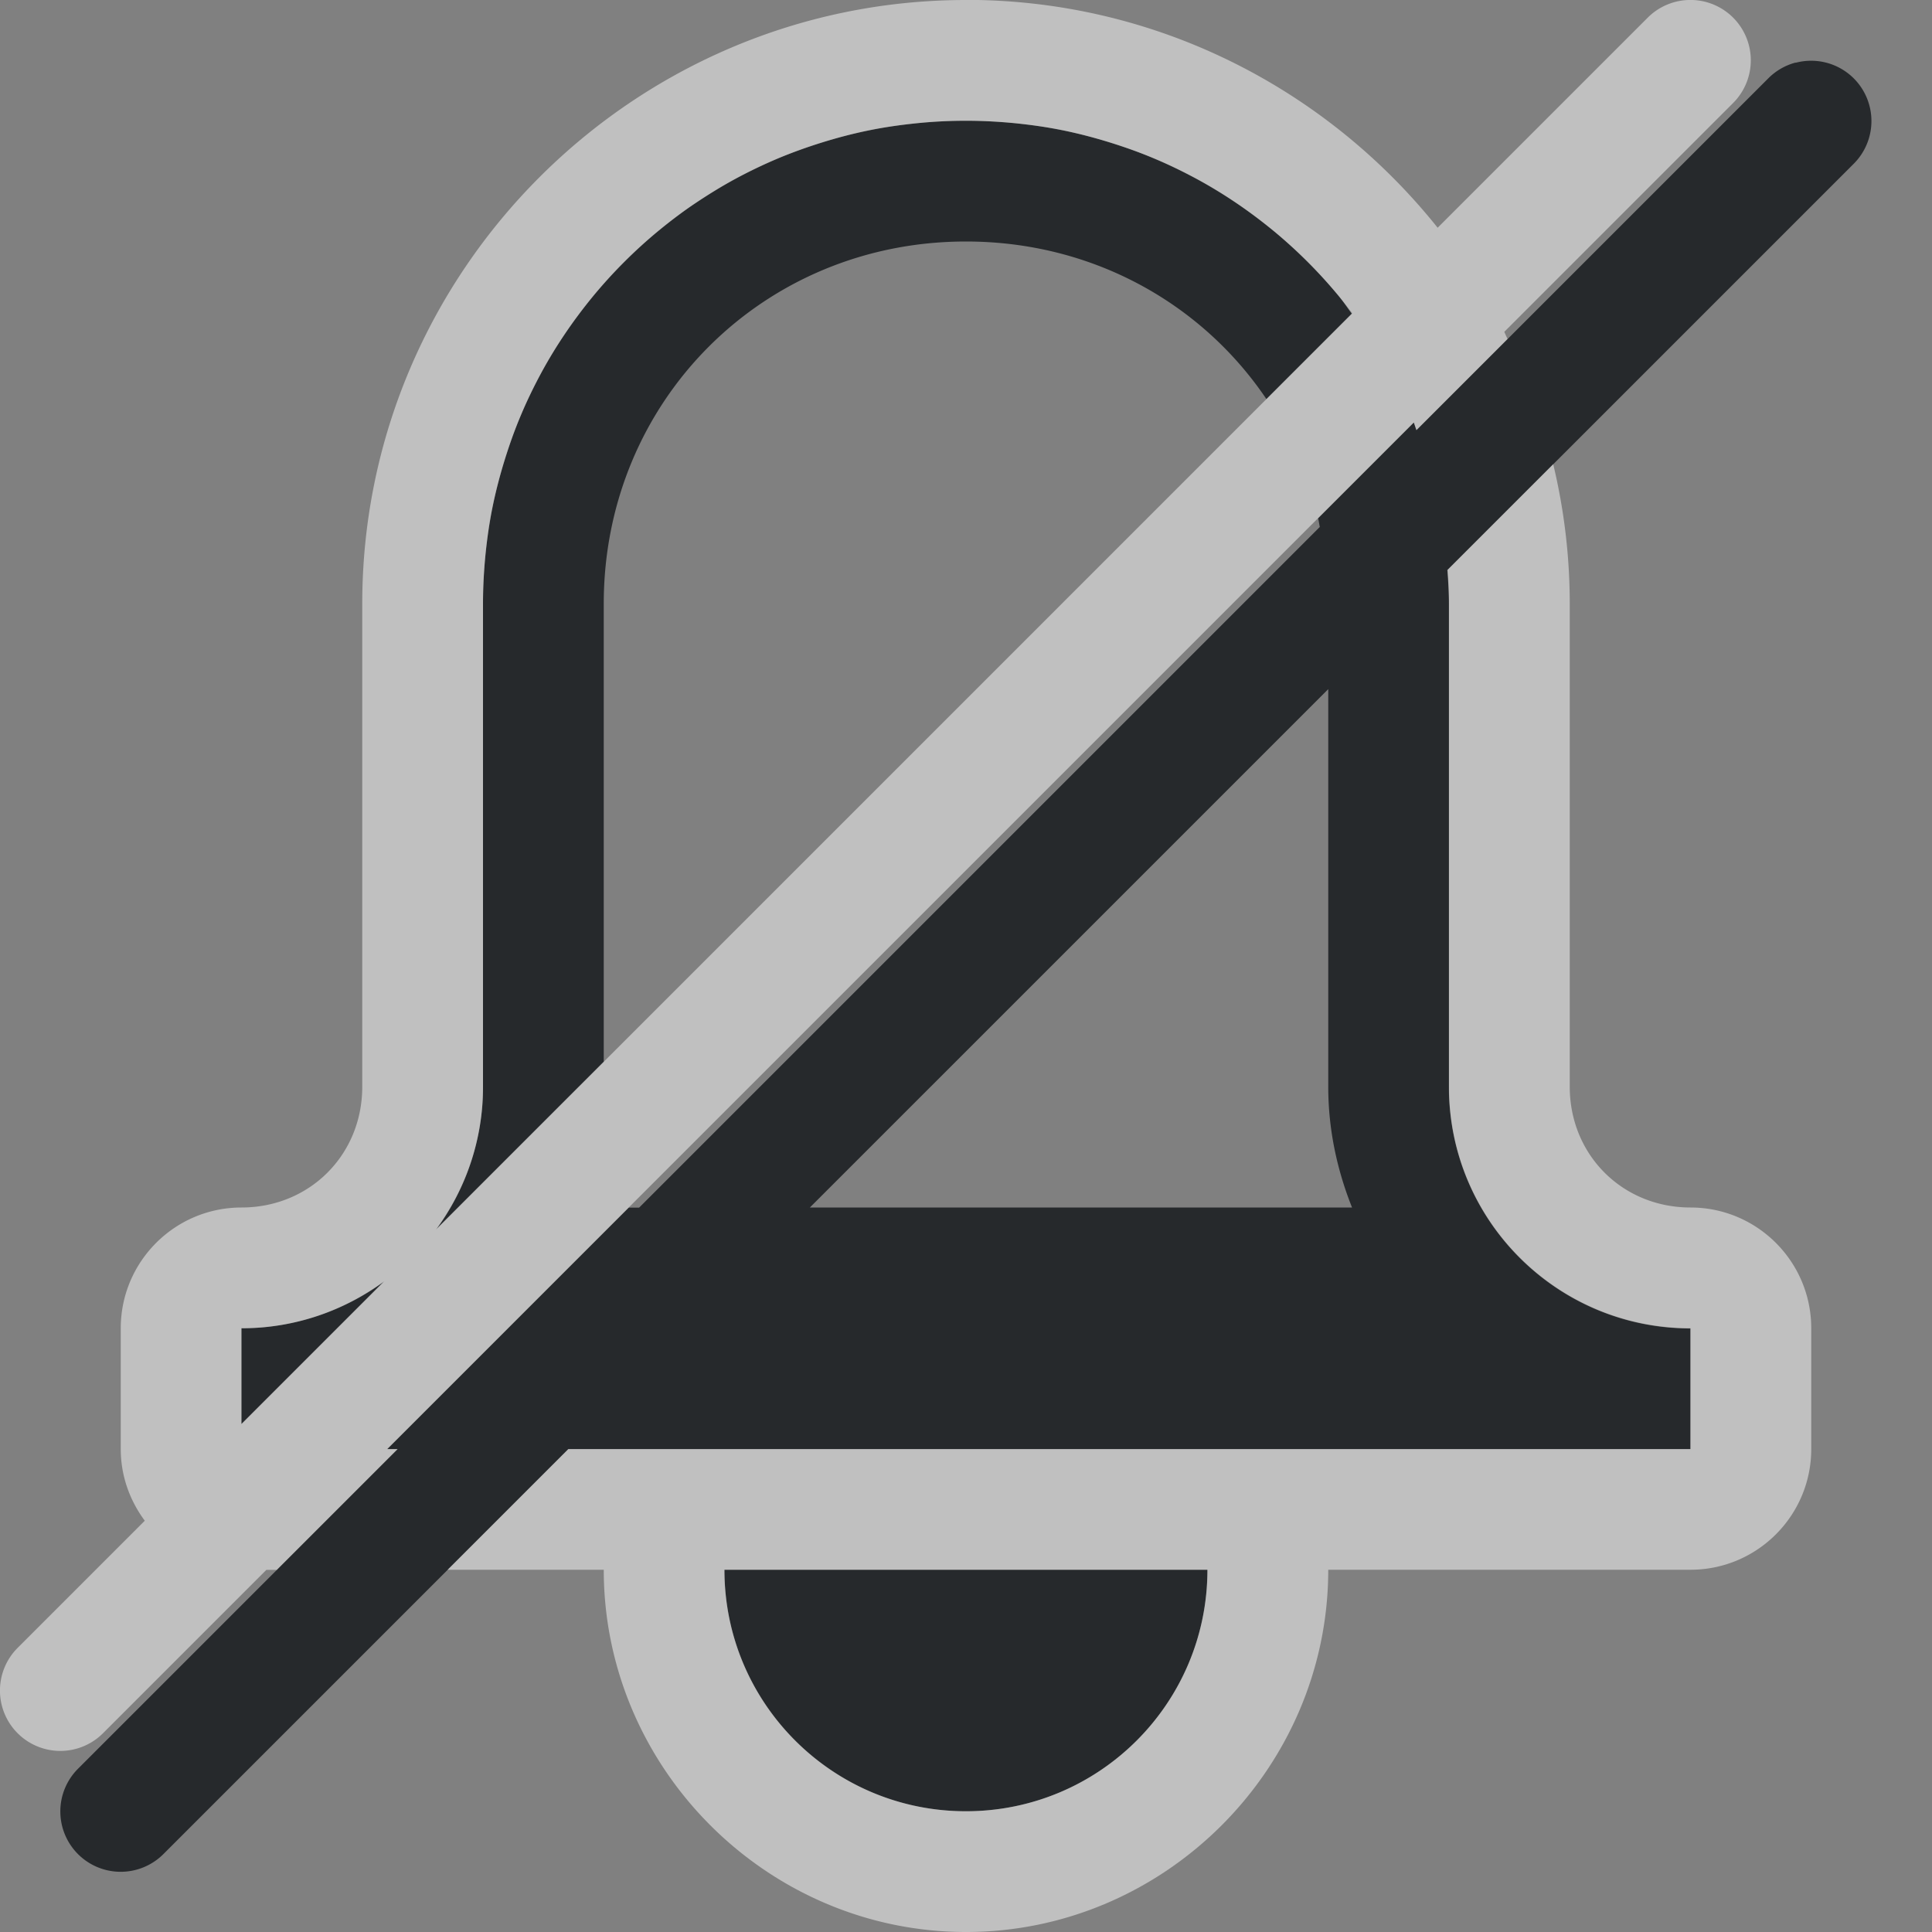 <?xml version="1.0" encoding="UTF-8"?>
<svg id="d" width="16" height="16" version="1.1" xmlns="http://www.w3.org/2000/svg" xmlns:cc="http://creativecommons.org/ns#" xmlns:dc="http://purl.org/dc/elements/1.1/" xmlns:rdf="http://www.w3.org/1999/02/22-rdf-syntax-ns#">
	<rect width="100%" height="100%" fill="#808080" stroke="none"/>
	<defs id="e">
		<style id="current-color-scheme" type="text/css">.ColorScheme-Text {color:#090d11;}.ColorScheme-Background{color:#ffffff;}</style>
	</defs>
	<path id="b" class="ColorScheme-Text" d="m14.871 0.518a0.5 0.5 0 0 0-0.225 0.129l-2.916 2.916c-0.008-0.021-0.013-0.044-0.021-0.064l-0.793 0.793c0.006 0.024 0.009 0.048 0.014 0.072l-5.637 5.637h-0.086l-2 2h0.086l-2.647 2.647a0.5 0.5 0 0 0 0 0.707 0.5 0.5 0 0 0 0.707 0l3.353-3.353h9.293v-1c-1.105 0-2-0.895-2-2v-4c0-0.095-0.003-0.19-0.01-0.283l3.363-3.363a0.5 0.5 0 0 0 0-0.707 0.5 0.5 0 0 0-0.482-0.129zm-6.871 0.482c-2.216 0-4 1.784-4 4v4c0 0.443-0.146 0.852-0.391 1.184l1.391-1.391v-3.793c0-1.679 1.321-3 3-3 1.046 0 1.953 0.512 2.488 1.305l0.711-0.711c-0.729-0.969-1.888-1.594-3.199-1.594zm3 4.707v3.293c0 0.354 0.073 0.689 0.197 1h-4.49l4.293-4.293zm-7.816 4.902c-0.332 0.244-0.74 0.391-1.184 0.391v0.793l1.184-1.184zm2.816 2.391c0 1.105 0.895 2 2 2s2-0.895 2-2h-4z" style="fill-opacity:.75;fill:currentColor"/>
	<path id="c" class="ColorScheme-Background" d="m8 0c-2.753 0-5 2.247-5 5v4c0 0.564-0.436 1-1 1-0.552 5.5e-5 -1 0.448-1 1v1c2.23e-5 0.223 0.075 0.427 0.199 0.594l-1.053 1.053a0.5 0.5 0 0 0 0 0.707 0.5 0.5 0 0 0 0.707 0l1.353-1.353h0.086l1-1h-0.086l8.502-8.502c0.008 0.021 0.015 0.042 0.023 0.062l0.754-0.754c-0.01-0.019-0.018-0.039-0.027-0.059l1.895-1.895a0.5 0.5 0 0 0 0-0.707 0.5 0.5 0 0 0-0.707 0l-1.74 1.74c-0.918-1.149-2.329-1.887-3.906-1.887zm0 1c0.139 0 0.275 0.008 0.41 0.021 0.135 0.014 0.268 0.032 0.398 0.059 0.13 0.027 0.257 0.061 0.383 0.1 0.125 0.039 0.249 0.082 0.369 0.133 0.12 0.05 0.236 0.107 0.35 0.168 0.113 0.061 0.224 0.129 0.33 0.201 0.106 0.072 0.208 0.149 0.307 0.23 0.197 0.163 0.378 0.344 0.541 0.541 0.038 0.046 0.071 0.097 0.107 0.145l-7.578 7.578c0.203-0.278 0.336-0.61 0.373-0.971 0.007-0.067 0.01-0.136 0.01-0.205v-4c0-0.139 0.008-0.275 0.021-0.41 0.014-0.135 0.032-0.268 0.059-0.398 0.027-0.13 0.061-0.257 0.1-0.383 0.039-0.125 0.082-0.249 0.133-0.369 0.05-0.12 0.107-0.236 0.168-0.35 0.061-0.113 0.129-0.224 0.201-0.33s0.149-0.208 0.23-0.307c0.163-0.197 0.344-0.378 0.541-0.541 0.099-0.081 0.2-0.159 0.307-0.23s0.217-0.14 0.33-0.201c0.113-0.061 0.23-0.117 0.35-0.168 0.12-0.05 0.244-0.094 0.369-0.133 0.125-0.039 0.252-0.073 0.383-0.1 0.13-0.027 0.264-0.045 0.398-0.059 0.135-0.014 0.272-0.021 0.41-0.021zm4.863 2.844-0.877 0.877c0.007 0.093 0.014 0.185 0.014 0.279v4c0 1.105 0.895 2 2 2v1h-9.293l-1 1h1.293c0 1.645 1.355 3 3 3s3-1.355 3-3h3c0.552-5.5e-5 1-0.448 1-1v-1c-5.5e-5 -0.552-0.448-1-1-1-0.564 0-1-0.436-1-1v-4c0-0.398-0.048-0.785-0.137-1.156zm-9.688 6.773-1.176 1.176v-0.793c0.069 0 0.138-0.003 0.205-0.01 0.361-0.037 0.692-0.17 0.971-0.373zm2.824 2.383h4c0 1.105-0.895 2-2 2s-2-0.895-2-2z" style="fill-opacity:.5;fill:currentColor"/>
</svg>
